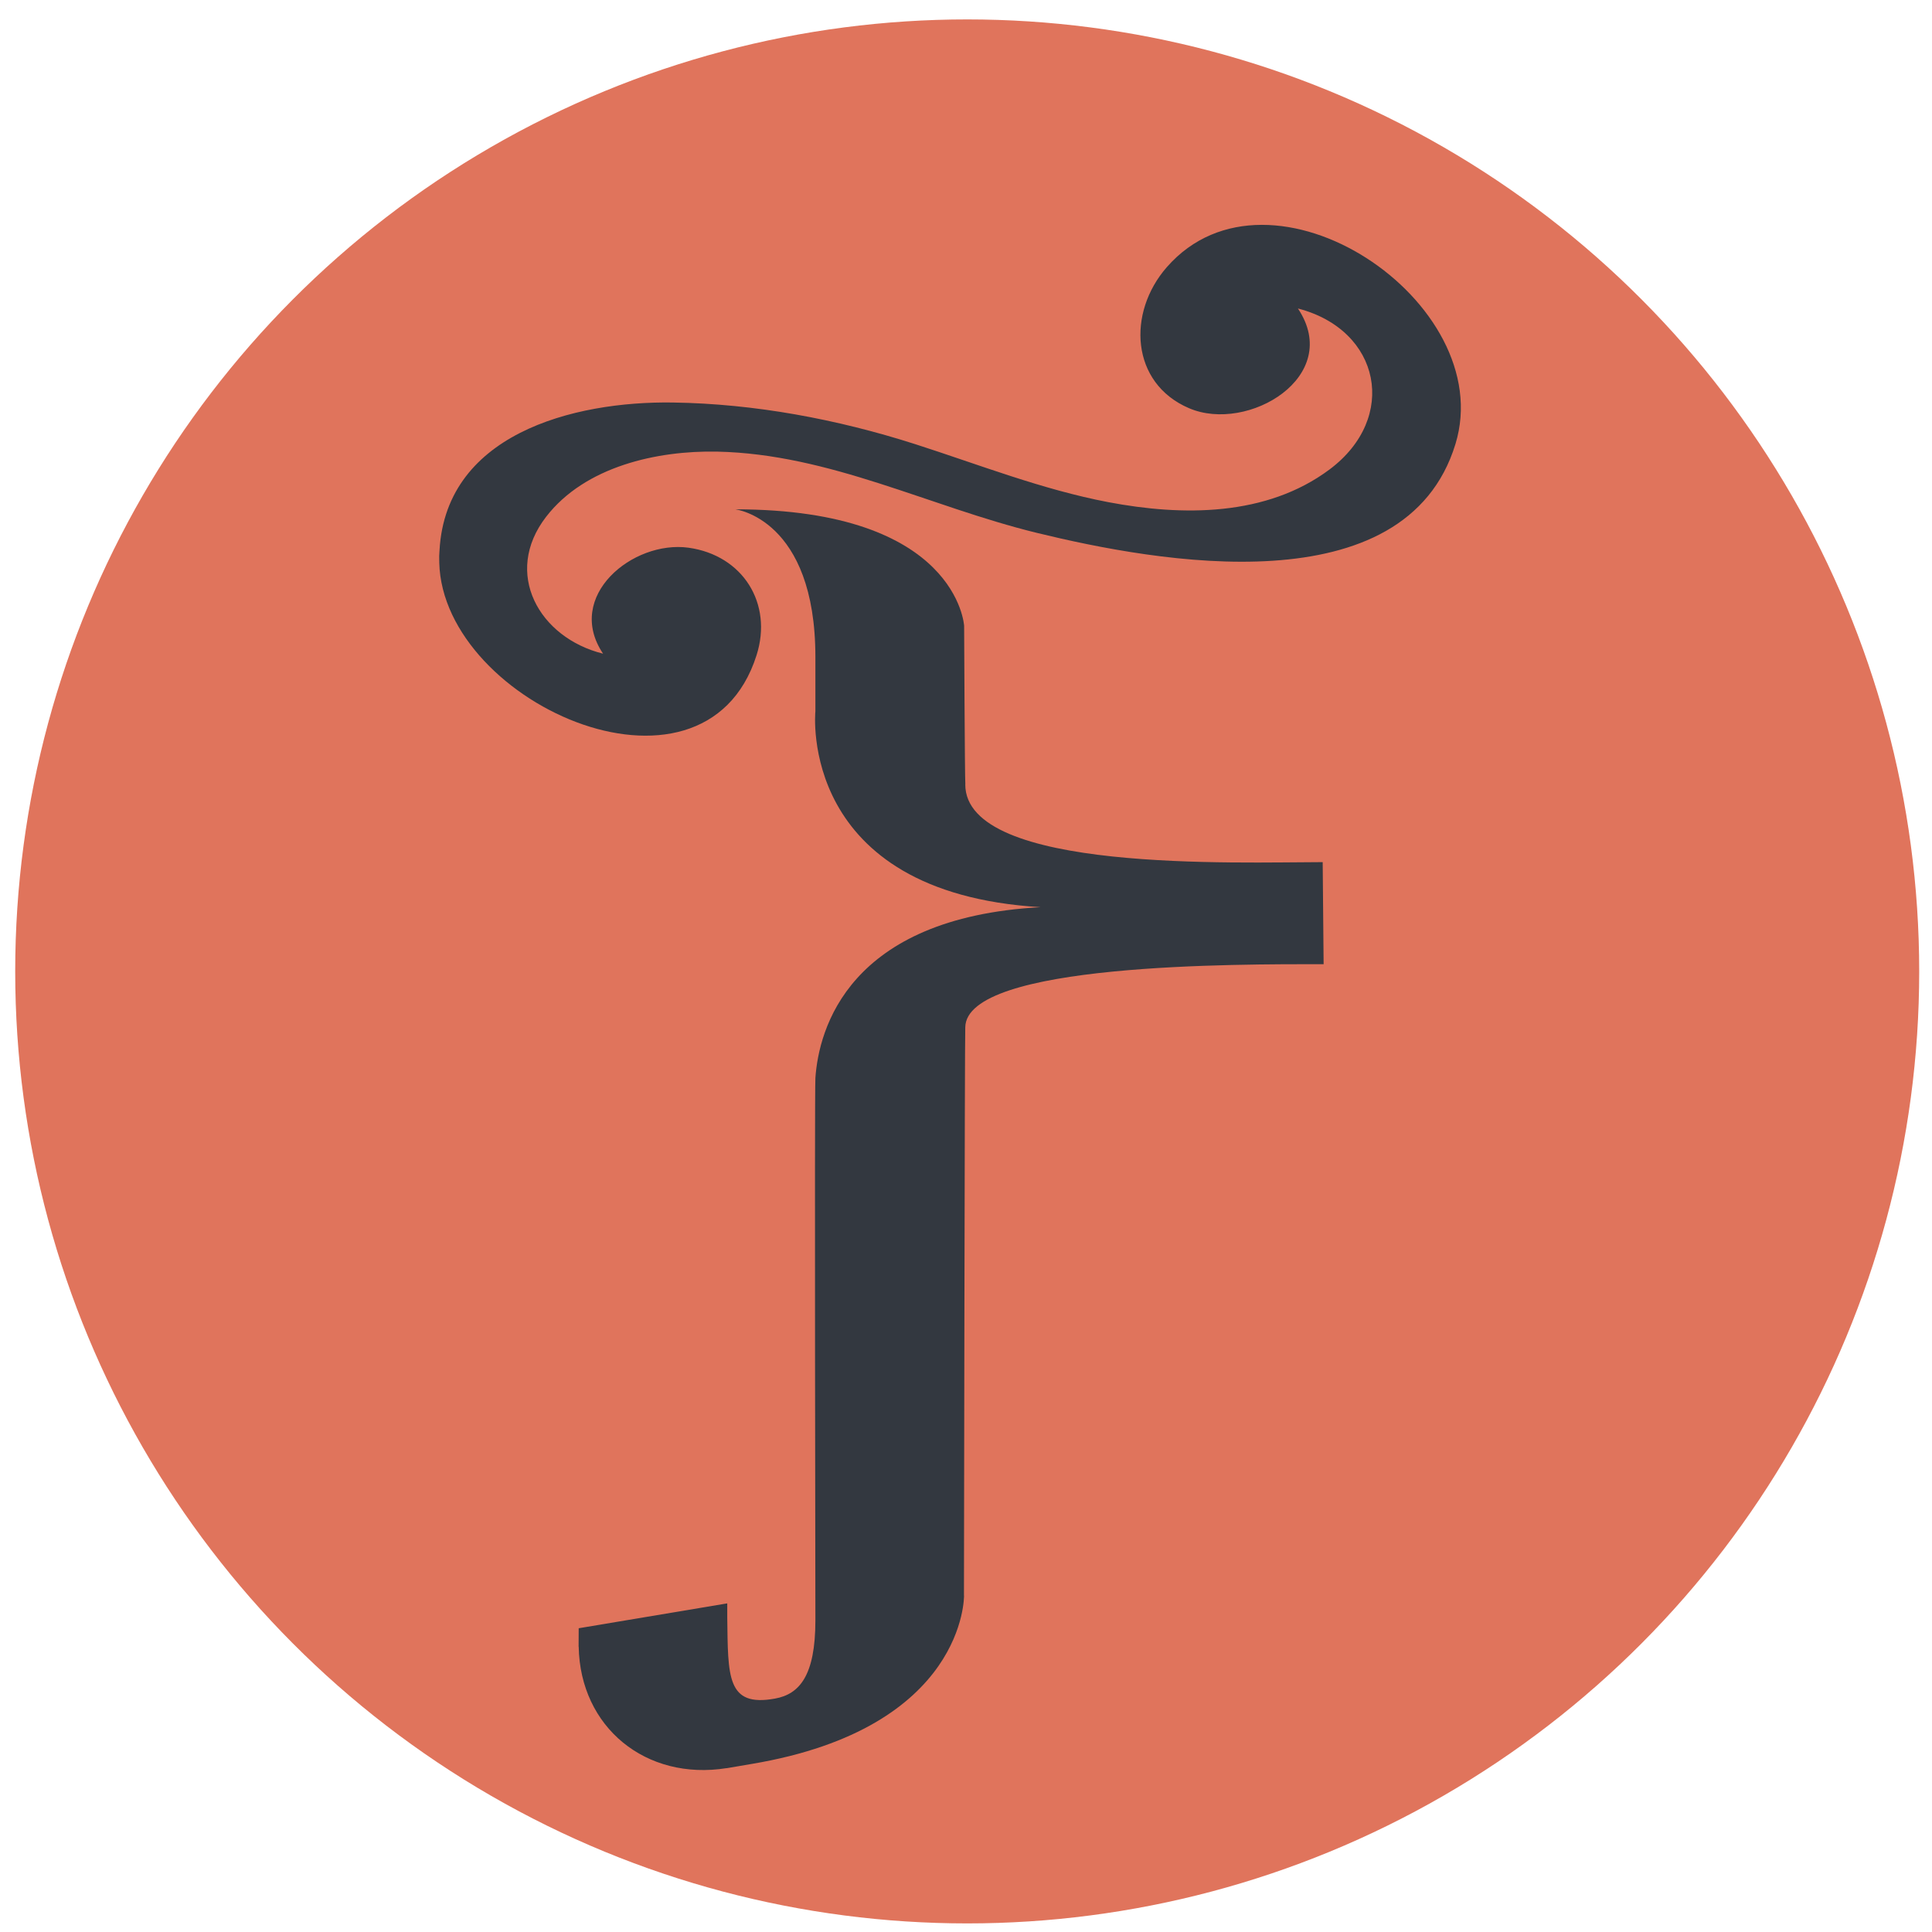 <?xml version="1.0" encoding="UTF-8" standalone="no"?>
<svg
   xmlns:dc="http://purl.org/dc/elements/1.1/"
   xmlns:cc="http://creativecommons.org/ns#"
   xmlns:rdf="http://www.w3.org/1999/02/22-rdf-syntax-ns#"
   xmlns:svg="http://www.w3.org/2000/svg"
   xmlns="http://www.w3.org/2000/svg"
   id="svg8"
   version="1.1"
   viewBox="0 0 189 189"
   height="189mm"
   width="189mm">
  <defs
     id="defs2">
    <clipPath
       clipPathUnits="userSpaceOnUse"
       id="clipPath976">
      <path
         d="M 14.173,715.038 H 126.849 V 827.715 H 14.173 Z"
         id="path974" />
    </clipPath>
    <clipPath
       id="clipPath976-4"
       clipPathUnits="userSpaceOnUse">
      <path
         id="path974-3"
         d="M 14.173,715.038 H 126.849 V 827.715 H 14.173 Z" />
    </clipPath>
    <clipPath
       id="clipPath976-1"
       clipPathUnits="userSpaceOnUse">
      <path
         id="path974-1"
         d="M 14.173,715.038 H 126.849 V 827.715 H 14.173 Z" />
    </clipPath>
    <clipPath
       clipPathUnits="userSpaceOnUse"
       id="clipPath976-9">
      <path
         d="M 14.173,715.038 H 126.849 V 827.715 H 14.173 Z"
         id="path974-4" />
    </clipPath>
  </defs>
  <g
     transform="translate(0,-108)"
     id="layer1">
    <g
       transform="translate(-4.949,54.62)"
       id="layer1-8">
      <g
         transform="matrix(9.134,0,0,9.134,-27.094,-2360.691)"
         id="layer1-3-7">
        <circle
           r="10.196"
           cy="274.699"
           cx="13.867"
           id="path77-8"
           style="fill:#e0745c;fill-opacity:1;stroke-width:0.265" />
        <path
           d="m 13.847,272.697 c -0.006,-0.073 -0.013,-1.699 -0.013,-1.699 0,0 -0.069,-1.248 -2.451,-1.248 0,0 0.858,0.099 0.858,1.582 v 0.58 c -0.002,0.019 -0.186,1.944 2.412,2.099 -2.061,0.112 -2.376,1.308 -2.412,1.83 v 0.001 c -0.01,0.146 0,5.808 0,5.808 0,0.595 -0.173,0.79 -0.432,0.837 -0.521,0.095 -0.503,-0.238 -0.512,-0.875 v -0.145 l -0.002,8.1e-4 -1.589,0.266 -0.001,0.198 h 0.001 c 0.015,0.861 0.718,1.439 1.586,1.3 v 0.001 c 0.002,-0.001 0.003,-0.001 0.004,-0.001 0,-8e-4 0.264,-0.045 0.264,-0.045 2.297,-0.386 2.273,-1.804 2.273,-1.804 l -8.07e-4,8.1e-4 c 0,0 0.008,-6.013 0.014,-6.085 0.007,-0.692 2.932,-0.677 3.838,-0.677 l -0.01,-1.093 c -0.906,0 -3.829,0.116 -3.828,-0.833"
           style="fill:#333840;fill-opacity:1;fill-rule:nonzero;stroke:none;stroke-width:0.404"
           id="path1012-0" />
        <path
           d="m 8.213,270.249 c -0.053,1.538 2.83,2.853 3.398,1.063 0.176,-0.554 -0.147,-1.07 -0.729,-1.151 -0.597,-0.082 -1.329,0.519 -0.915,1.135 -0.684,-0.169 -1.077,-0.861 -0.61,-1.466 0.416,-0.539 1.188,-0.711 1.833,-0.698 1.204,0.026 2.271,0.588 3.418,0.869 1.3,0.318 3.953,0.798 4.488,-0.95 0.465,-1.518 -1.979,-3.164 -3.091,-1.895 -0.427,0.487 -0.389,1.243 0.238,1.511 0.63,0.27 1.652,-0.34 1.166,-1.068 0.889,0.23 1.077,1.171 0.34,1.723 -0.678,0.507 -1.577,0.502 -2.372,0.351 -0.708,-0.135 -1.382,-0.401 -2.067,-0.621 -0.834,-0.267 -1.718,-0.433 -2.595,-0.446 -1.058,-0.016 -2.474,0.336 -2.502,1.644 -0.007,0.197 0.004,-0.195 0,0"
           style="fill:#333840;fill-opacity:1;fill-rule:nonzero;stroke:none;stroke-width:0.404"
           id="path1016-4" />
      </g>
    </g>
  </g>
</svg>
